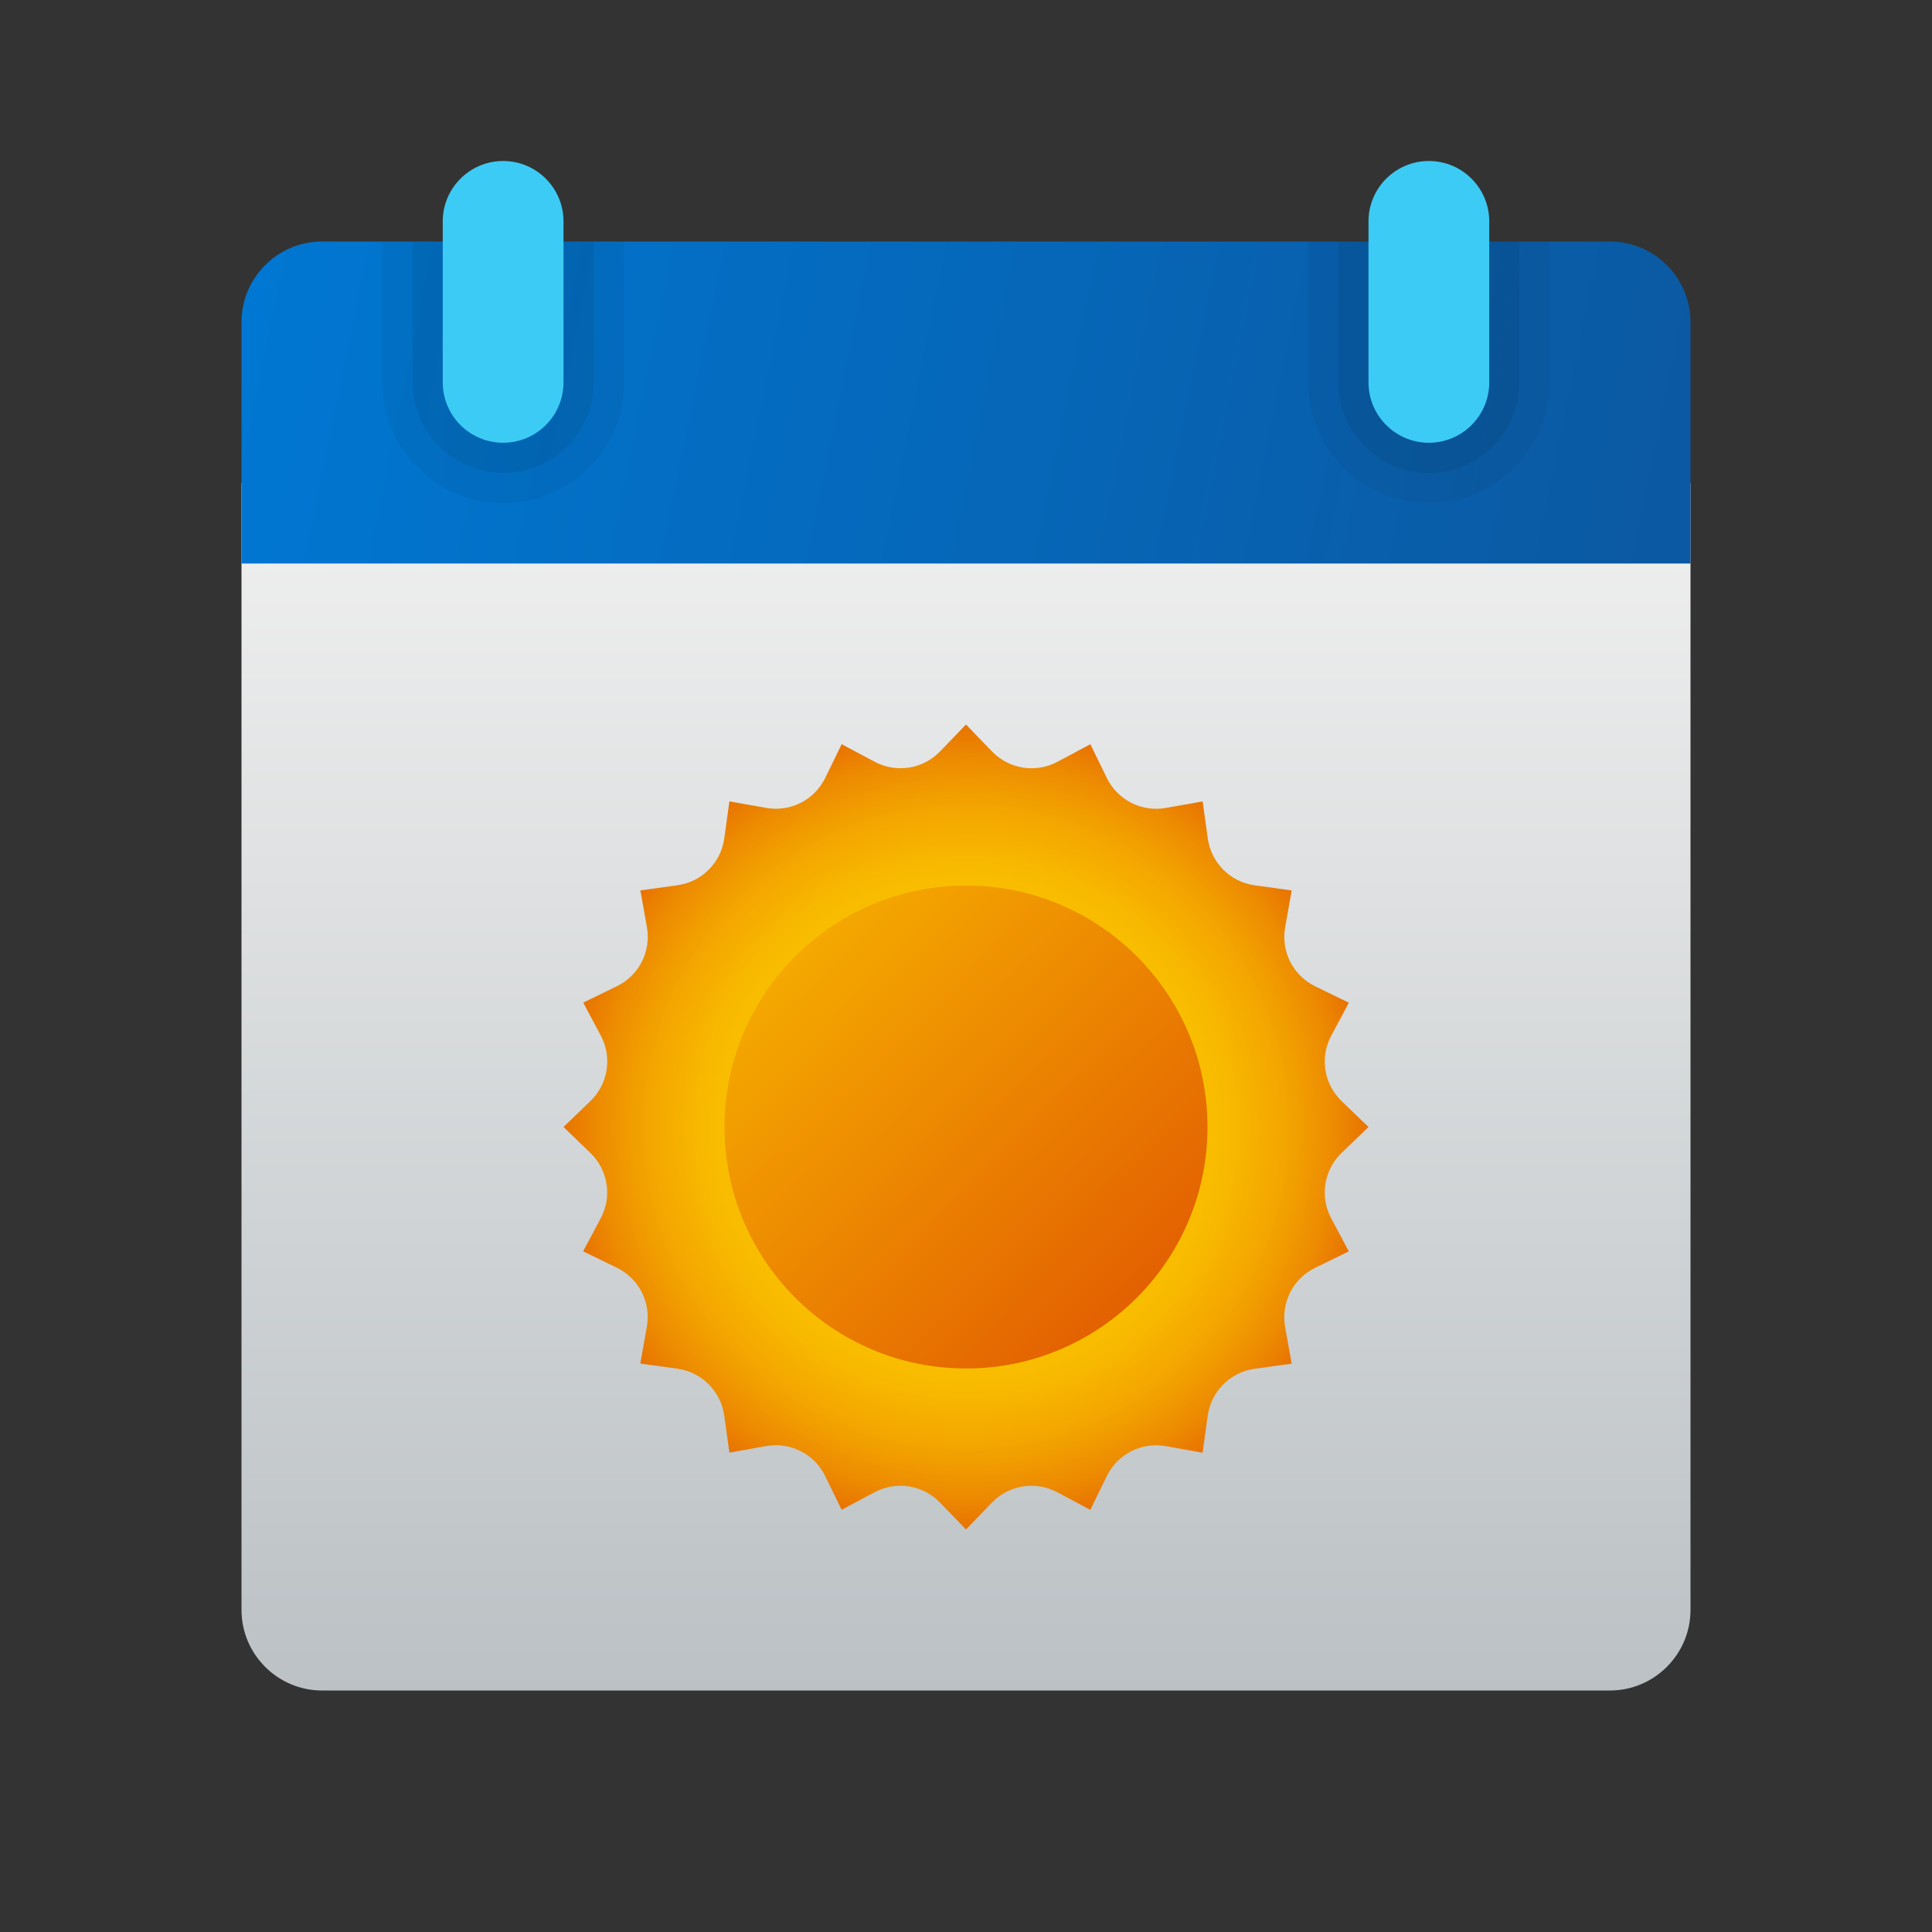 <svg xmlns="http://www.w3.org/2000/svg" viewBox="0 0 48 48"><rect x="0" y="0" width="48" height="48" fill="#333333" stroke="none"/><linearGradient id="YHZcpiHEhbA8p9e4a0pEYa" x1="24" x2="24" y1="37.937" y2="7.937" gradientTransform="matrix(1 0 0 -1 0 50)" gradientUnits="userSpaceOnUse"><stop offset="0" stop-color="#f0f0f0"/><stop offset="1" stop-color="#bbc1c4"/></linearGradient><path fill="url(#YHZcpiHEhbA8p9e4a0pEYa)" d="M6,40V12h36v28c0,1.1-0.9,2-2,2H8C6.9,42,6,41.1,6,40z"/><linearGradient id="YHZcpiHEhbA8p9e4a0pEYb" x1="6.42" x2="41.198" y1="43.392" y2="36.32" gradientTransform="matrix(1 0 0 -1 0 50)" gradientUnits="userSpaceOnUse"><stop offset="0" stop-color="#0077d2"/><stop offset="1" stop-color="#0b59a2"/></linearGradient><path fill="url(#YHZcpiHEhbA8p9e4a0pEYb)" d="M42,8v6H6V8c0-1.1,0.9-2,2-2h32C41.1,6,42,6.9,42,8z"/><path d="M35.5,12.5L35.5,12.5c-1.657,0-3-1.343-3-3V6h6v3.5	C38.5,11.157,37.157,12.5,35.5,12.5z" opacity=".05"/><path d="M35.5,11.75L35.5,11.75c-1.243,0-2.25-1.007-2.25-2.25V6h4.5v3.5	C37.75,10.743,36.743,11.75,35.5,11.75z" opacity=".07"/><path d="M12.5,12.5L12.5,12.5c-1.657,0-3-1.343-3-3V6h6v3.5	C15.5,11.157,14.157,12.5,12.5,12.5z" opacity=".05"/><path d="M12.5,11.75L12.5,11.75c-1.243,0-2.25-1.007-2.25-2.25V6h4.5v3.5	C14.75,10.743,13.743,11.75,12.5,11.75z" opacity=".07"/><path fill="#3ccbf4" d="M12.5,11L12.5,11c-0.828,0-1.5-0.672-1.5-1.5v-4C11,4.672,11.672,4,12.5,4l0,0	C13.328,4,14,4.672,14,5.5v4C14,10.328,13.328,11,12.5,11z"/><path fill="#3ccbf4" d="M35.5,11L35.5,11c-0.828,0-1.5-0.672-1.5-1.5v-4C34,4.672,34.672,4,35.5,4l0,0	C36.328,4,37,4.672,37,5.5v4C37,10.328,36.328,11,35.5,11z"/><radialGradient id="YHZcpiHEhbA8p9e4a0pEYc" cx="24" cy="366" r="10.602" gradientTransform="translate(0 -338)" gradientUnits="userSpaceOnUse"><stop offset="0" stop-color="#fed100"/><stop offset=".306" stop-color="#fdcf00"/><stop offset=".482" stop-color="#fbc600"/><stop offset=".625" stop-color="#f8b800"/><stop offset=".75" stop-color="#f3a500"/><stop offset=".863" stop-color="#ed8b01"/><stop offset=".967" stop-color="#e66c01"/><stop offset="1" stop-color="#e36001"/></radialGradient><path fill="url(#YHZcpiHEhbA8p9e4a0pEYc)" d="M24,18l0.646,0.67c0.422,0.438,1.086,0.543,1.623,0.258l0.821-0.438l0.408,0.837	c0.267,0.548,0.864,0.852,1.464,0.746l0.917-0.162l0.128,0.922c0.084,0.603,0.558,1.078,1.163,1.162l0.922,0.128l-0.163,0.917	c-0.107,0.6,0.198,1.198,0.746,1.464l0.837,0.408l-0.438,0.821c-0.287,0.538-0.182,1.2,0.257,1.623L34,28l-0.67,0.646	c-0.438,0.422-0.543,1.086-0.257,1.623l0.438,0.821l-0.837,0.408c-0.548,0.267-0.852,0.864-0.746,1.464l0.163,0.917l-0.922,0.128	c-0.603,0.084-1.077,0.558-1.163,1.163l-0.128,0.922l-0.917-0.163c-0.6-0.107-1.198,0.198-1.464,0.746l-0.408,0.837l-0.821-0.438	c-0.538-0.287-1.2-0.182-1.623,0.257L24,38l-0.646-0.67c-0.422-0.438-1.086-0.543-1.623-0.257L20.91,37.51l-0.408-0.837	c-0.267-0.548-0.864-0.853-1.464-0.746l-0.916,0.163l-0.128-0.922c-0.084-0.603-0.558-1.077-1.163-1.163l-0.922-0.128l0.162-0.917	c0.107-0.6-0.198-1.198-0.746-1.464l-0.837-0.408l0.437-0.821c0.287-0.538,0.182-1.2-0.257-1.623L14,28l0.67-0.646	c0.438-0.422,0.543-1.086,0.258-1.623L14.49,24.91l0.837-0.408c0.548-0.267,0.852-0.864,0.746-1.464l-0.163-0.916l0.922-0.128	c0.603-0.084,1.078-0.558,1.162-1.162l0.128-0.922l0.917,0.162c0.6,0.107,1.198-0.198,1.464-0.746l0.408-0.837l0.821,0.437	c0.538,0.287,1.2,0.182,1.623-0.257L24,18z"/><linearGradient id="YHZcpiHEhbA8p9e4a0pEYd" x1="15.07" x2="28.285" y1="356.847" y2="370.393" gradientTransform="translate(0 -338)" gradientUnits="userSpaceOnUse"><stop offset="0" stop-color="#fed100"/><stop offset="1" stop-color="#e36001"/></linearGradient><path fill="url(#YHZcpiHEhbA8p9e4a0pEYd)" d="M24,22c-3.314,0-6,2.686-6,6s2.686,6,6,6s6-2.686,6-6S27.314,22,24,22z"/></svg>
